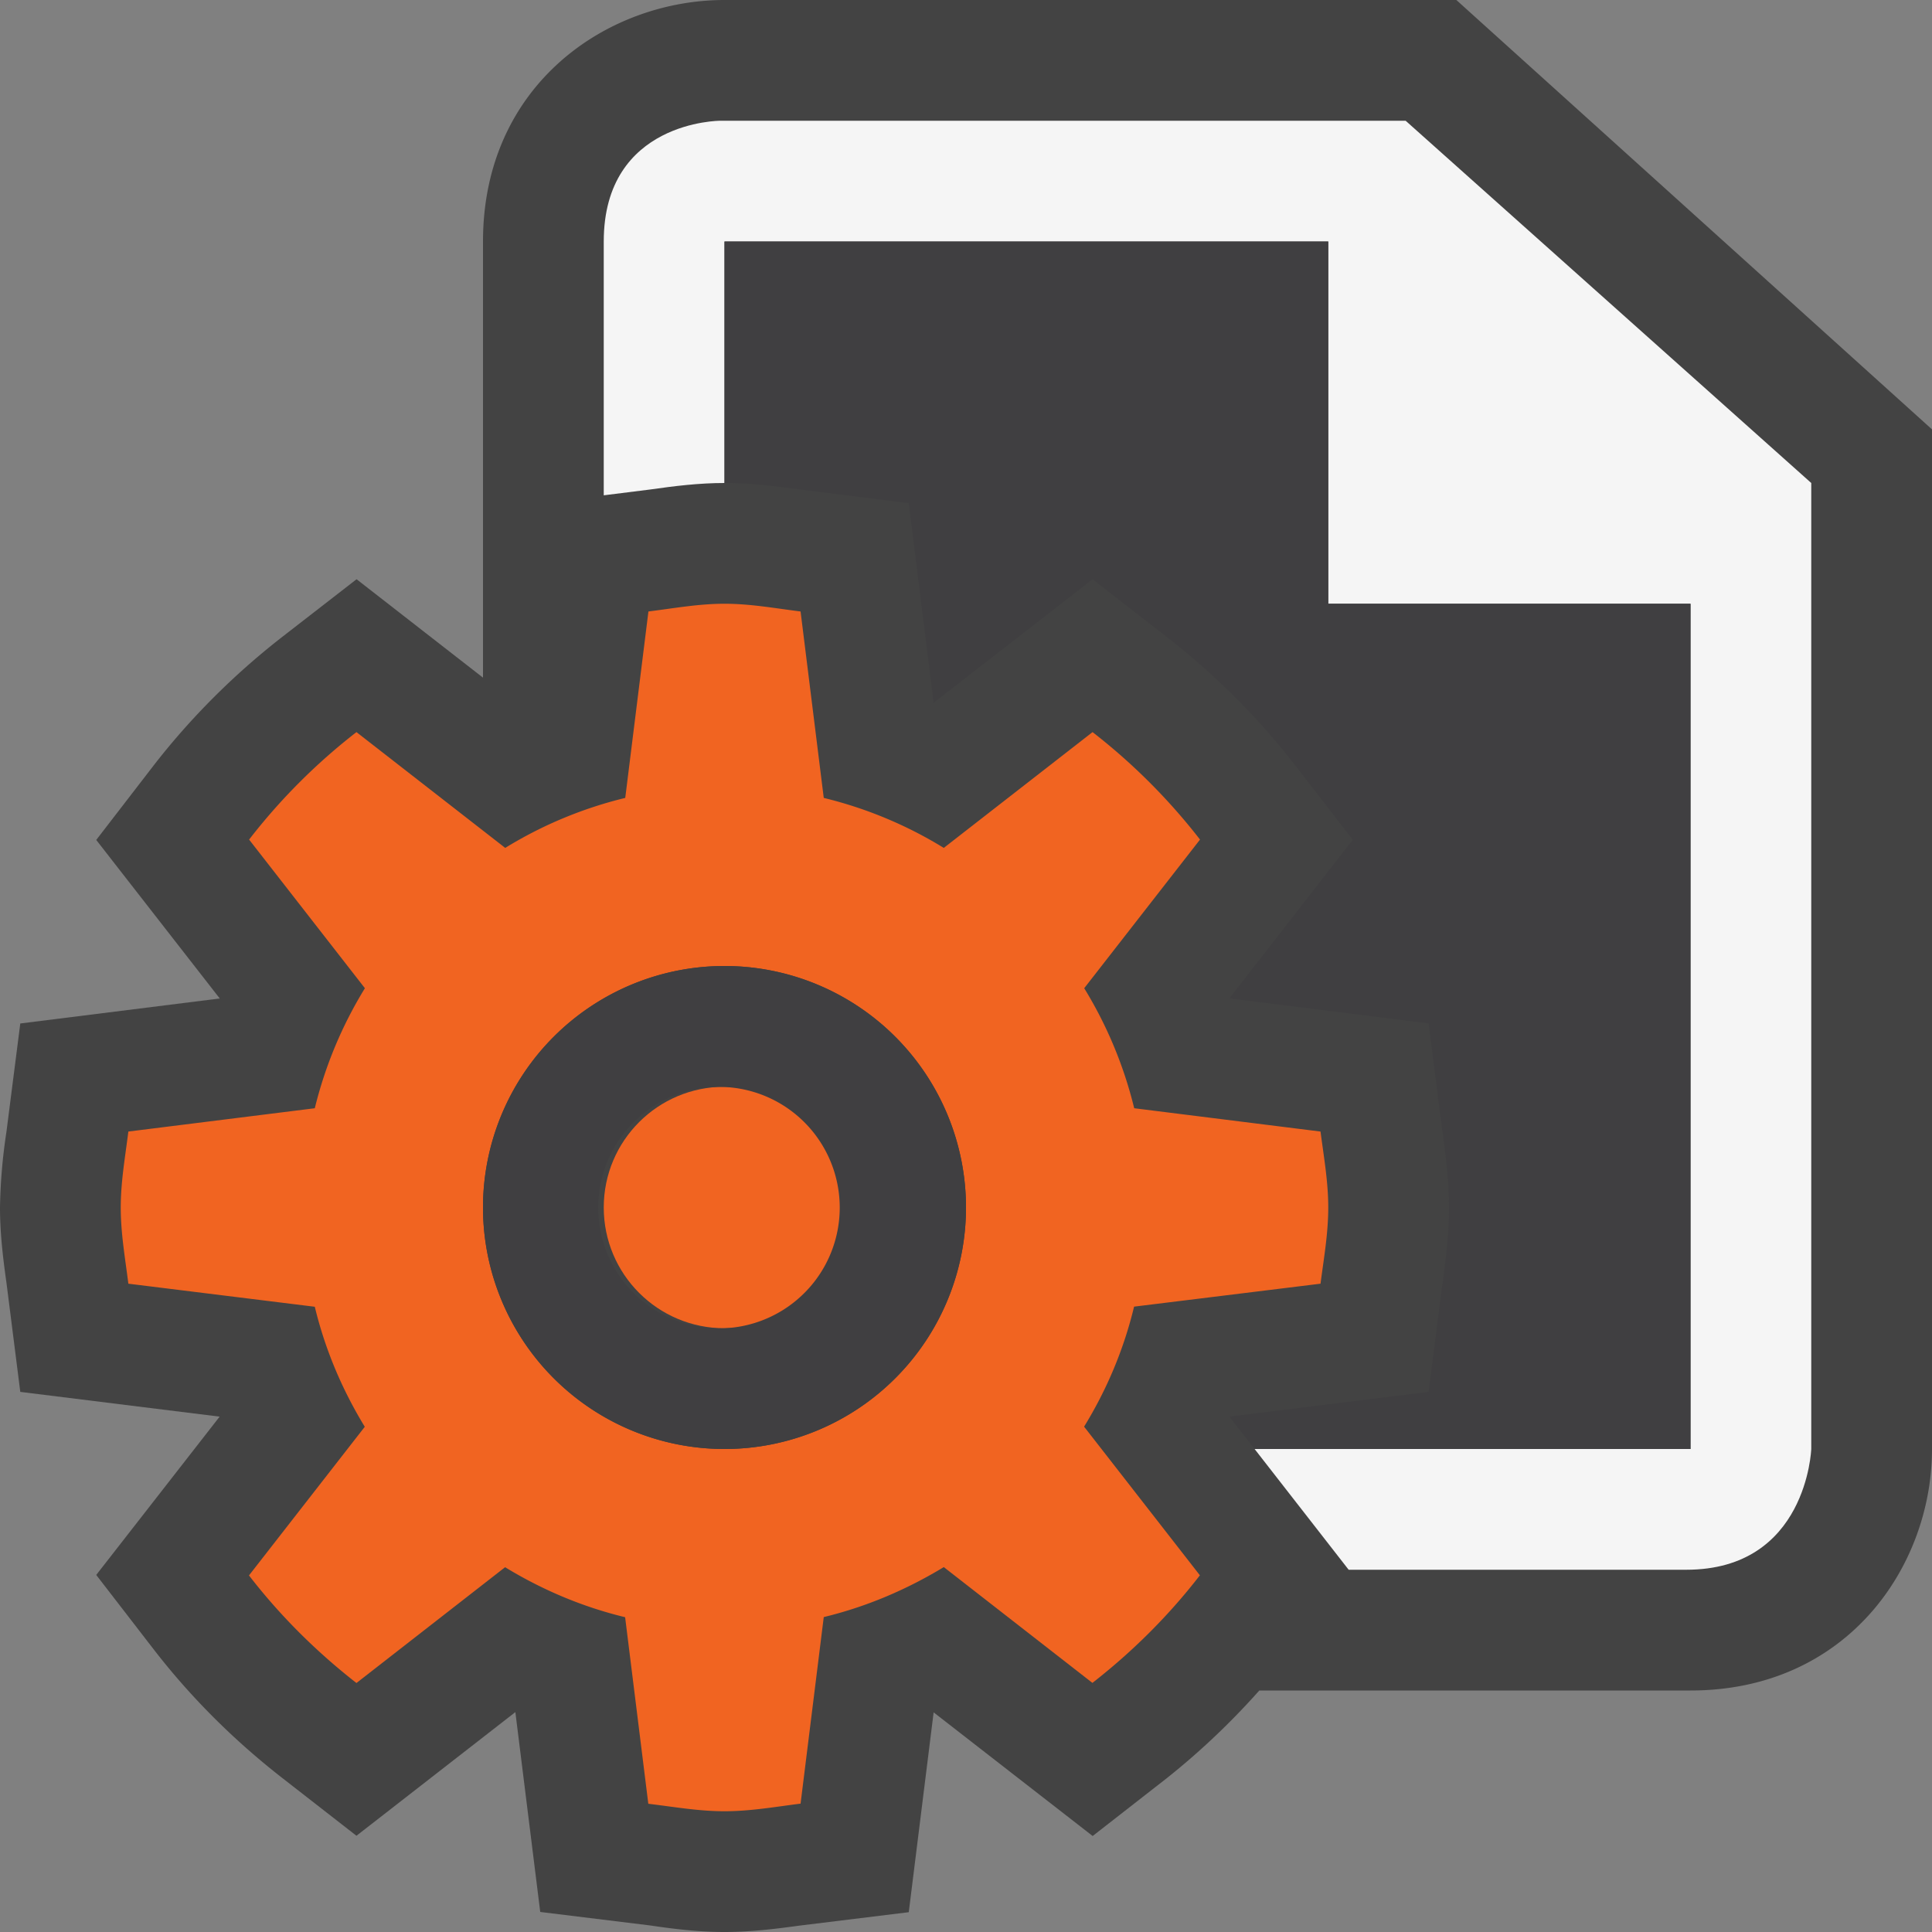 <svg xmlns="http://www.w3.org/2000/svg" viewBox="0 0 16 16"><rect x="0" y="0" width="16" height="16" fill="#808080" stroke="none"/><style>.st0{fill:#403F41}.st0,.st1{opacity:0}.st1,.st2{fill:#434343}.st3{fill:#f5f5f5}.st4{fill:#f16421}.st5{fill:#403F41}</style><g id="outline"><path class="st0" d="M0 0h16v16H0z"/><path class="st1" d="M0 0h16v16H0z"/><path class="st2" d="M12.061 0H6c-.97 0-2 .701-2 2v3.612l-1.047-.815-.615.477c-.401.312-.76.671-1.067 1.067l-.474.615L1.82 8.269l-1.652.207-.115.9A4.593 4.593 0 0 0 0 10c0 .215.025.421.054.627l.114.9 1.651.205-1.022 1.311.474.614c.304.394.663.753 1.066 1.067l.615.479 1.316-1.024.206 1.655.912.112c.202.03.405.054.614.054s.412-.024.614-.052l.912-.112.206-1.655 1.317 1.024.614-.479a6.13 6.13 0 0 0 .766-.726H14c1.299 0 2-1.03 2-2V3.556L12.061 0z"/></g><path class="st3" d="M11.641 1H5.964S5 1 5 2v2.102l.383-.048C5.586 4.025 5.789 4 6 4V2h5v3h3v7h-3.61l.779 1h2.796c1 0 1.035-1 1.035-1V4l-3.359-3z" id="icon_x5F_bg"/><g id="color_x5F_importance"><path class="st4" d="M10.936 10.631c.027-.209.064-.414.064-.631 0-.215-.037-.42-.064-.629l-1.543-.193a3.474 3.474 0 0 0-.414-.994l.959-1.231a5.032 5.032 0 0 0-.89-.89l-1.232.959a3.45 3.45 0 0 0-.994-.414L6.63 5.064C6.421 5.038 6.216 5 6 5s-.421.038-.63.064l-.192 1.544a3.45 3.45 0 0 0-.994.414l-1.232-.959a4.993 4.993 0 0 0-.889.89l.959 1.231a3.476 3.476 0 0 0-.415.994l-1.544.193C1.037 9.58 1 9.785 1 10c0 .217.037.422.063.631l1.544.191c.086.357.228.689.414.994l-.959 1.231c.258.334.557.631.89.891l1.231-.959c.305.186.638.328.994.414l.192 1.545c.21.025.415.062.631.062s.421-.037.63-.063l.192-1.545c.356-.086.689-.229.994-.414l1.231.959c.333-.26.632-.557.89-.891l-.959-1.231c.187-.305.328-.637.414-.994l1.544-.19zM6 12a2 2 0 1 1 0-4 2 2 0 0 1 0 4z"/><circle class="st4" cx="6" cy="10" r="1"/></g><g id="icon_x5F_fg"><path class="st5" d="M11 5V2H6v2c.211 0 .414.025.617.053l.909.114.206 1.653 1.316-1.023.613.477c.402.313.762.671 1.067 1.067l.475.614-1.022 1.313 1.65.207.115.9c.029.207.054.412.054.625 0 .215-.025.421-.054.627l-.115.9-1.65.205.209.268H14V5h-3zM6 8a2 2 0 1 0 0 4 2 2 0 0 0 0-4zm0 3a1 1 0 1 1-.002-1.998A1 1 0 0 1 6 11z"/></g></svg>